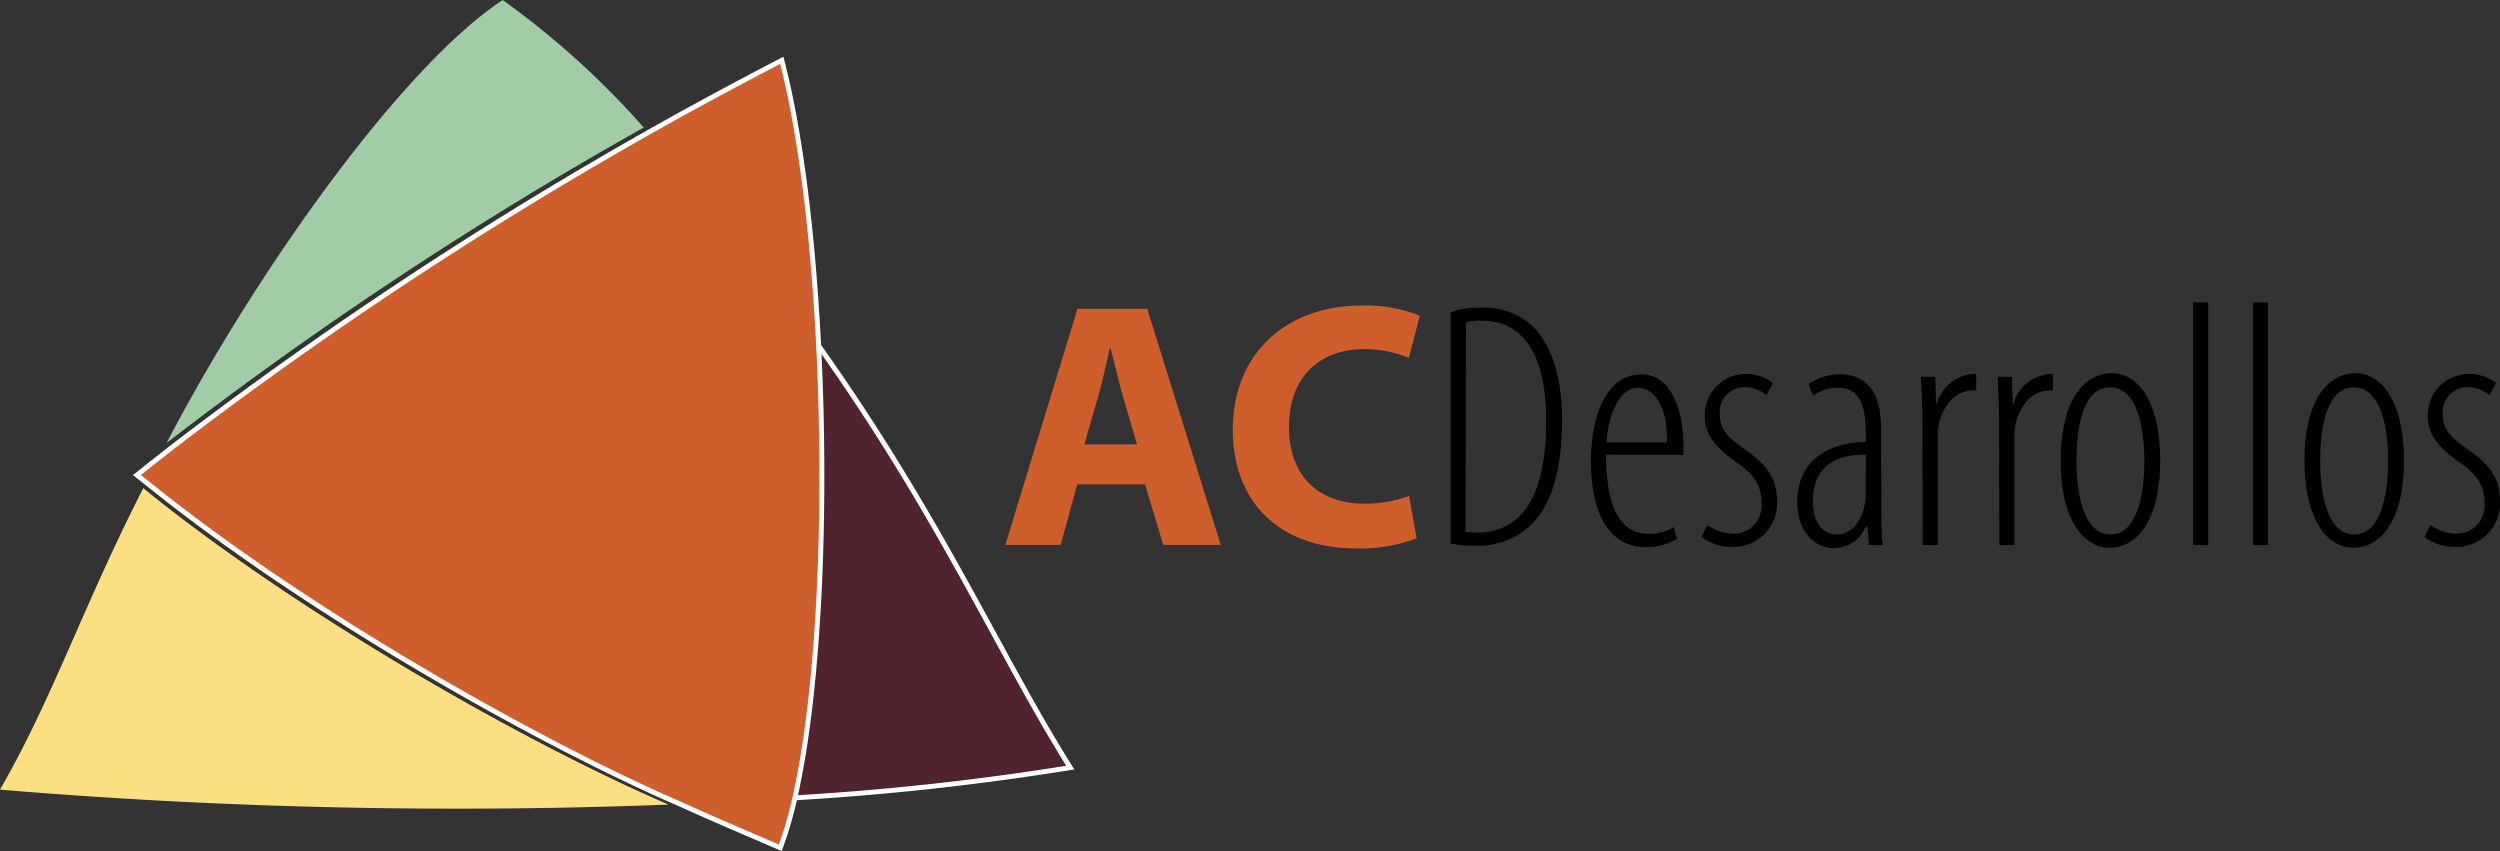 <svg xmlns="http://www.w3.org/2000/svg" viewBox="0 0 229.12 78.02"><rect x="0" y="0" width="229.12" height="78.02" fill="#333333" stroke="none"/><defs><style>.cls-1{fill:#ce5f2d;}.cls-2{fill:#50232e;}.cls-2,.cls-5{stroke:#fff;stroke-miterlimit:10;stroke-width:0.45px;}.cls-3{fill:#fbe083;}.cls-4{fill:#a1cca5;}.cls-5{fill:none;}</style></defs><title>logo_1</title><g id="Capa_2" data-name="Capa 2"><g id="Capa_1-2" data-name="Capa 1"><path class="cls-1" d="M98.72,44.39l-1.51,5.55H92.14L98.75,28.3h6.39l6.74,21.64h-5.27l-1.67-5.55Zm5.49-3.66-1.35-4.59c-.35-1.28-.74-2.92-1.06-4.17h-.1c-.29,1.28-.64,2.92-1,4.17l-1.32,4.59Z"/><path class="cls-1" d="M129.83,49.33a14.35,14.35,0,0,1-5.52.93c-7.48,0-11.33-4.69-11.33-10.85C113,32.06,118.24,28,124.79,28a13.45,13.45,0,0,1,5.33.93l-1,3.88A10.31,10.31,0,0,0,125,32c-3.85,0-6.87,2.34-6.87,7.16,0,4.3,2.57,7,6.9,7a11.63,11.63,0,0,0,4.11-.71Z"/><path d="M132.94,28.62a7.71,7.71,0,0,1,2.73-.42,6.51,6.51,0,0,1,4.49,1.44c1.57,1.32,3,4.08,3,8.8,0,5.3-1.25,7.74-2.34,9.12A6.9,6.9,0,0,1,135.25,50a10.31,10.31,0,0,1-2.31-.19Zm1.38,20.13a7.33,7.33,0,0,0,1.06.06c3.15,0,6.32-2,6.32-10.18,0-6.07-2-9.25-6-9.25a8.77,8.77,0,0,0-1.35.13Z"/><path d="M147.19,41.66c0,6.2,2.15,7.26,3.88,7.26a4.13,4.13,0,0,0,2.31-.61l.32,1.06a5.32,5.32,0,0,1-2.89.77c-3.37,0-5-3.18-5-7.83,0-4.88,1.77-8,4.59-8,3,0,3.88,3.76,3.88,6.49v.9Zm5.59-1.12c.06-3.79-1.51-5-2.63-5-1.8,0-2.76,2.57-2.92,5Z"/><path d="M156.47,48.11a4.2,4.2,0,0,0,2.31.8,2.56,2.56,0,0,0,2.66-2.79c0-1.38-.42-2.41-2.09-3.6s-3.11-2.38-3.11-4.37A3.77,3.77,0,0,1,160,34.27a4.11,4.11,0,0,1,2.5.83l-.61,1.12a3.1,3.1,0,0,0-2-.74,2.27,2.27,0,0,0-2.28,2.38c0,1.25.42,2,2,3.11s3.24,2.34,3.24,4.75a4,4,0,0,1-4.14,4.4,4.51,4.51,0,0,1-2.76-.9Z"/><path d="M172.42,46.47a29.88,29.88,0,0,0,.13,3.47h-1.28l-.13-1.7H171a3.17,3.17,0,0,1-2.89,2c-1.89,0-3.4-1.61-3.4-4.24,0-3.72,2.79-5.46,6.29-5.49v-.58c0-2.63-.42-4.4-2.66-4.4a3.8,3.8,0,0,0-2.18.74l-.39-1.06a4.86,4.86,0,0,1,2.86-.9c2.09,0,3.76,1.22,3.76,4.91ZM171,41.66c-1.19,0-4.85.1-4.85,4.21,0,2.31,1.12,3.11,2.15,3.11,1.32,0,2.34-1.06,2.63-2.92a5.54,5.54,0,0,0,.06-1Z"/><path d="M176.18,38.09c0-1.16-.1-2.6-.13-3.56h1.32l.06,2.5h.06a3.78,3.78,0,0,1,3.34-2.76h.29v1.51h-.26c-2,0-3.15,2-3.27,3.85,0,.45,0,.87,0,1.32v9h-1.38Z"/><path d="M183.21,38.09c0-1.16-.1-2.6-.13-3.56h1.32l.06,2.5h.06a3.78,3.78,0,0,1,3.34-2.76h.29v1.51h-.26c-2,0-3.15,2-3.27,3.85,0,.45,0,.87,0,1.32v9h-1.38Z"/><path d="M193.32,50.2c-2.18,0-4.46-2.28-4.46-8s2.28-8,4.69-8c2.18,0,4.43,2.28,4.43,8s-2.28,8-4.62,8Zm.13-1.22c2.6,0,3.08-4.24,3.08-6.74s-.48-6.74-3.15-6.74-3.08,4.24-3.08,6.74.48,6.74,3.11,6.74Z"/><path d="M201,27.72h1.38V49.94H201Z"/><path d="M206.48,27.72h1.38V49.94h-1.38Z"/><path d="M215.66,50.2c-2.18,0-4.46-2.28-4.46-8s2.28-8,4.69-8c2.18,0,4.43,2.28,4.43,8s-2.28,8-4.62,8Zm.13-1.22c2.6,0,3.08-4.24,3.08-6.74s-.48-6.74-3.15-6.74-3.08,4.24-3.08,6.74.48,6.74,3.11,6.74Z"/><path d="M222.73,48.11a4.2,4.2,0,0,0,2.31.8,2.56,2.56,0,0,0,2.66-2.79c0-1.38-.42-2.41-2.09-3.6s-3.11-2.38-3.11-4.37a3.77,3.77,0,0,1,3.76-3.88,4.11,4.11,0,0,1,2.5.83l-.61,1.12a3.1,3.1,0,0,0-2-.74,2.27,2.27,0,0,0-2.28,2.38c0,1.25.42,2,2,3.11s3.24,2.34,3.24,4.75a4,4,0,0,1-4.14,4.4,4.51,4.51,0,0,1-2.76-.9Z"/><path class="cls-2" d="M98.09,70.35C91.36,59.65,85.87,46.59,73.81,30c.89,15.73.25,33-2,43.18A250.54,250.54,0,0,0,98.09,70.35Z"/><path class="cls-3" d="M0,72.37a505,505,0,0,0,61.28,1.37c-13.71-5.9-34.43-17.85-48.15-29C7.53,55.72,4.94,63.77,0,72.37Z"/><path class="cls-4" d="M46.07,0c-9.23,6.09-22.63,24.91-30.8,40.6A357.82,357.82,0,0,1,59,11.69,77.3,77.3,0,0,0,46.07,0Z"/><path class="cls-1" d="M72.84,73.16c2.33-10.21,3-27.41,2.1-43.09-.54-9.39-1.64-18.22-3.29-24.54-3.48,1.81-7.3,3.84-11.48,6.19a376.16,376.16,0,0,0-43.9,28.89q-1.94,1.5-3.72,2.93l1.54,1.22c14,11.21,34.7,23.06,48.26,28.94,3.31,1.5,6.33,2.77,9.16,4A35,35,0,0,0,72.84,73.16Z"/><path class="cls-5" d="M72.84,73.16c2.33-10.21,3-27.41,2.1-43.09-.54-9.39-1.64-18.22-3.29-24.54-3.48,1.81-7.3,3.84-11.48,6.19a376.16,376.16,0,0,0-43.9,28.89q-1.94,1.5-3.72,2.93l1.54,1.22c14,11.21,34.7,23.06,48.26,28.94,3.31,1.5,6.33,2.77,9.16,4A35,35,0,0,0,72.84,73.16Z"/></g></g></svg>